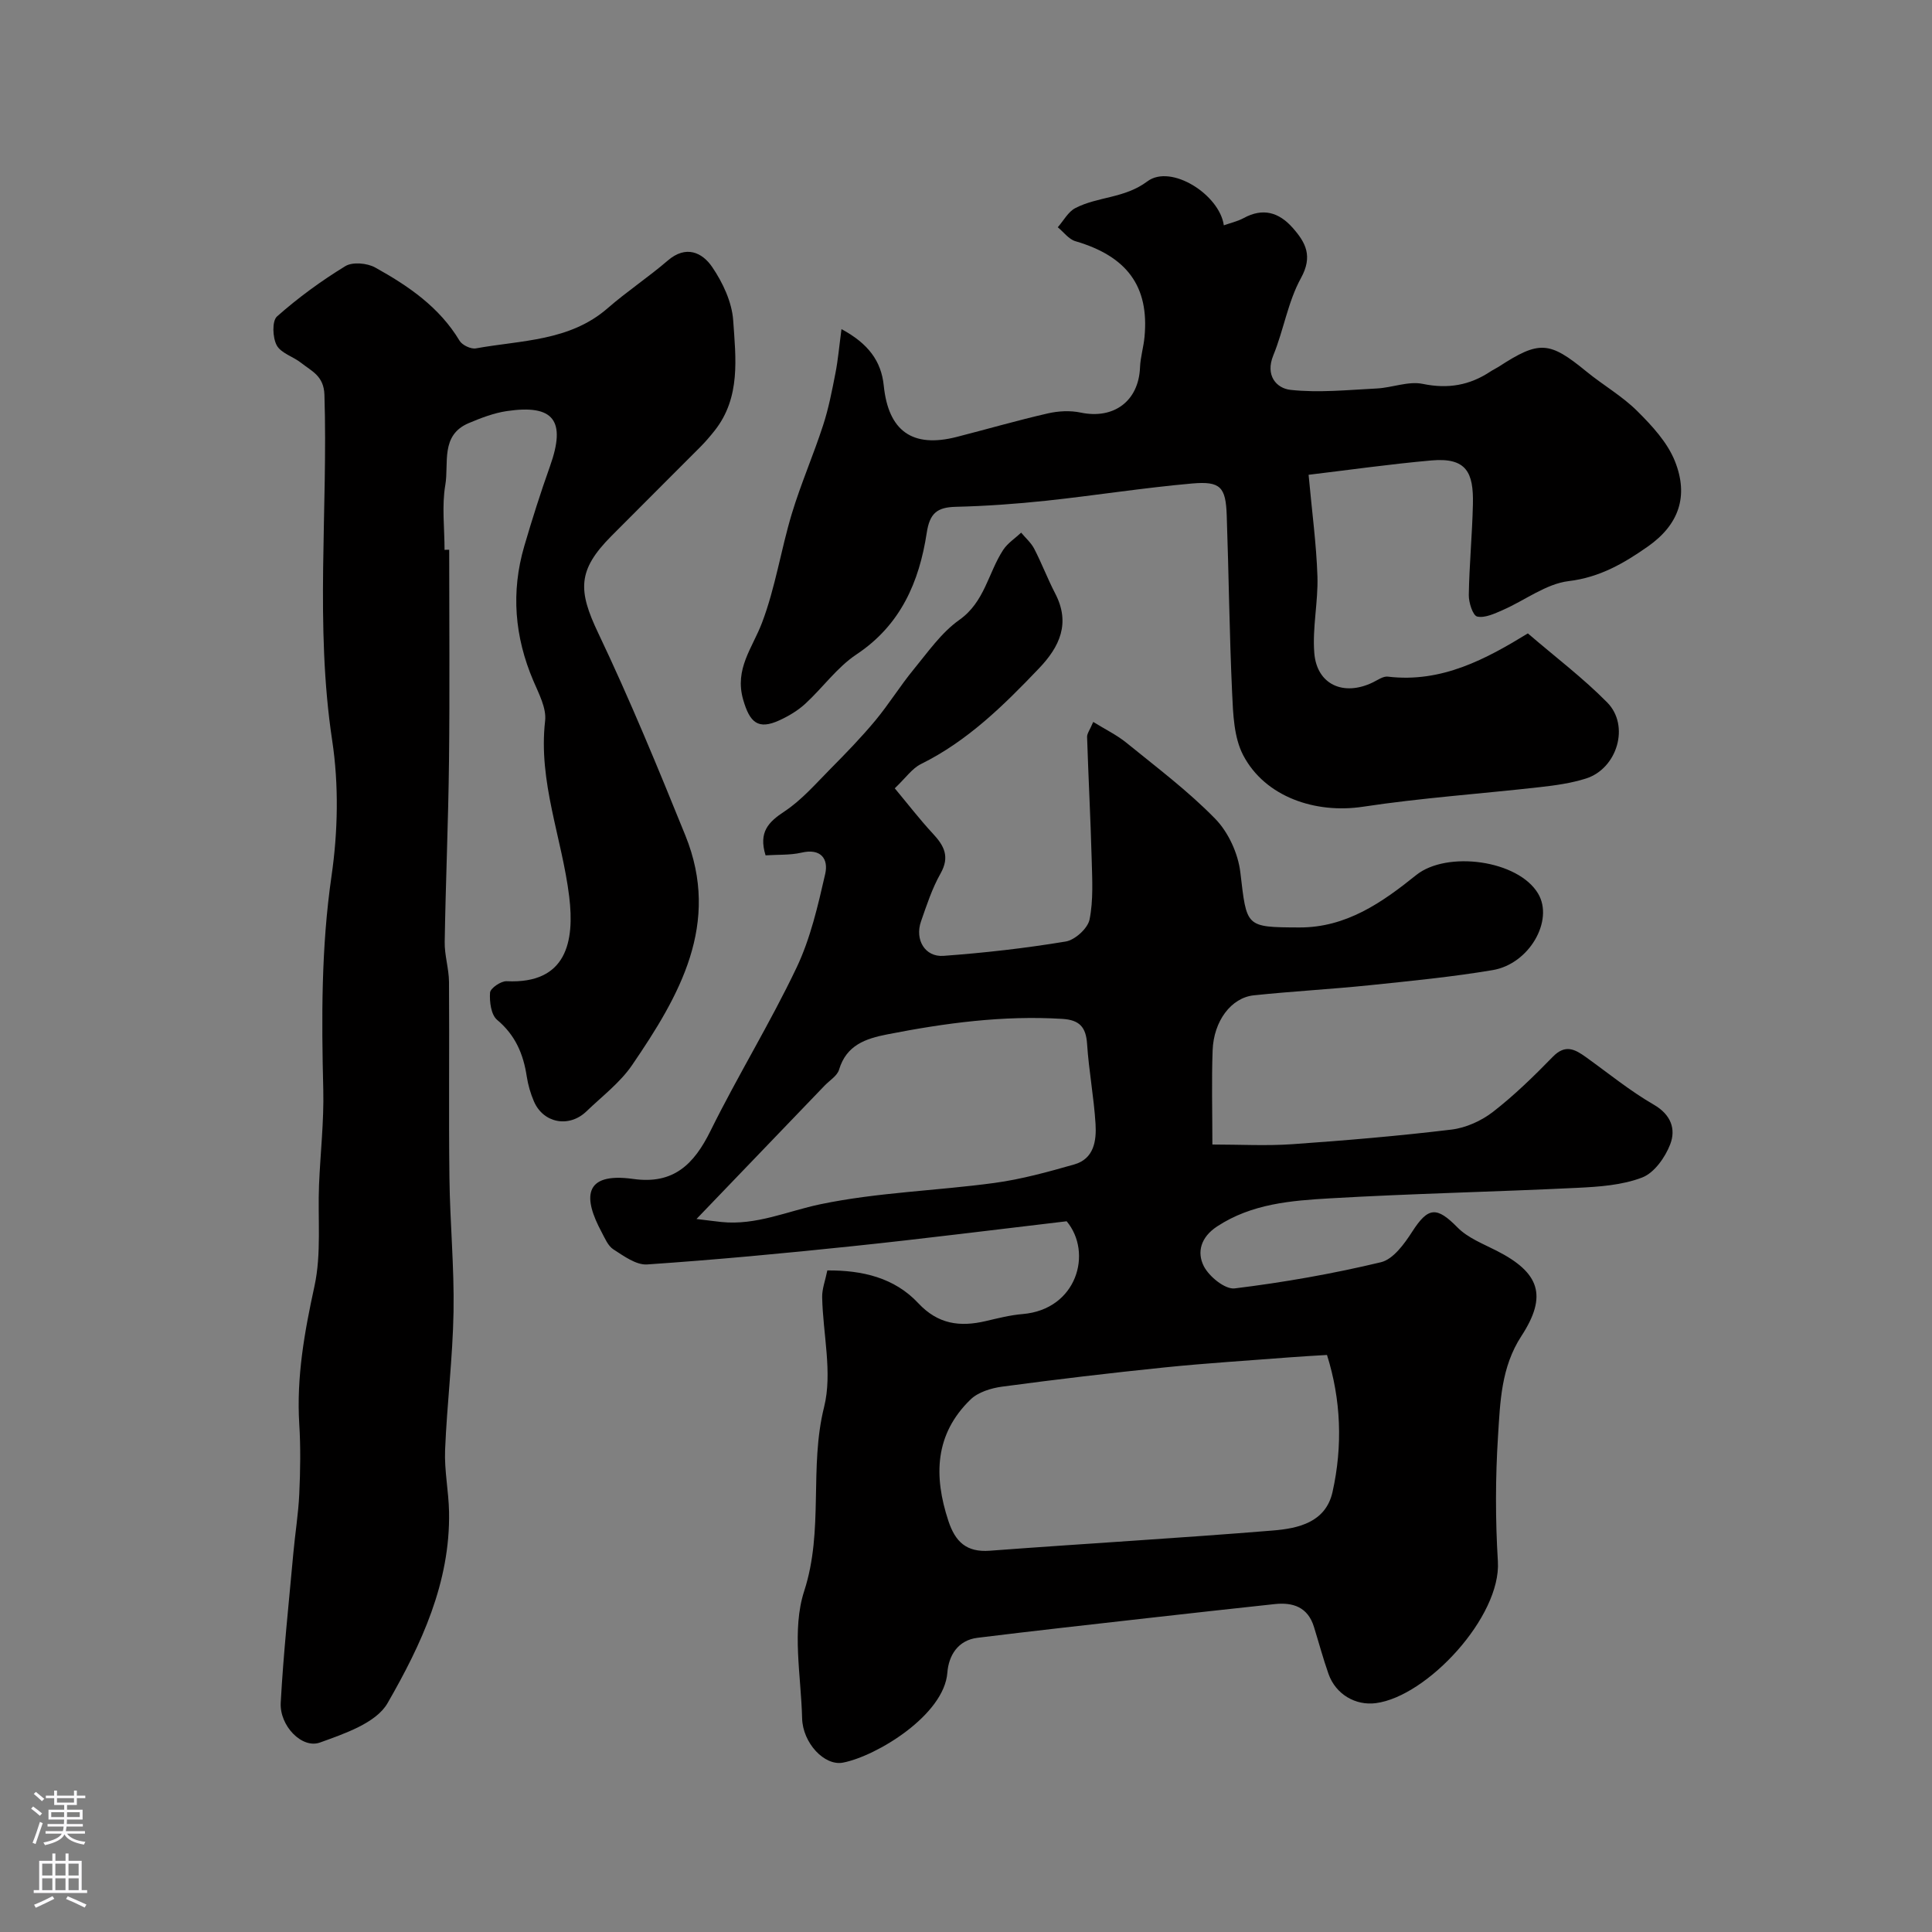 <svg enable-background="new 0 0 400 400" viewBox="0 0 400 400" xmlns="http://www.w3.org/2000/svg"><rect x="0" y="0" width="400" height="400" fill="#808080" stroke="none"/><g fill="#010000"><path d="m158.5 177.09c-1.48-4.84.6-6.9 3.91-9.09 3.57-2.36 6.48-5.74 9.53-8.82 3.19-3.22 6.36-6.49 9.26-9.97 2.81-3.38 5.13-7.16 7.92-10.56 2.97-3.61 5.76-7.66 9.49-10.3 5.28-3.73 5.98-9.75 9.09-14.5.92-1.4 2.46-2.39 3.72-3.57.91 1.1 2.06 2.09 2.7 3.33 1.57 3.03 2.78 6.25 4.35 9.27 3.2 6.15.93 11.01-3.35 15.49-7.3 7.65-14.78 15.04-24.45 19.82-1.84.91-3.16 2.88-5.42 5.02 2.69 3.22 5.15 6.43 7.89 9.38 2.34 2.51 3.55 4.78 1.59 8.26-1.75 3.09-2.87 6.55-4.05 9.93-1.31 3.76.82 7.4 4.66 7.12 8.47-.62 16.94-1.58 25.31-2.97 1.92-.32 4.56-2.72 4.93-4.55.81-4.04.55-8.33.44-12.51-.23-8.43-.68-16.86-.95-25.29-.02-.72.57-1.45 1.27-3.11 2.48 1.53 4.87 2.69 6.87 4.31 6.27 5.1 12.78 9.99 18.4 15.75 2.72 2.79 4.73 7.19 5.19 11.09 1.35 11.34.98 11.35 12.2 11.4 9.72.04 17.15-5.17 24.2-10.84 6.34-5.1 21.14-3.13 25.26 3.85 3.27 5.53-1.81 14.54-9.42 15.82-8.39 1.41-16.89 2.24-25.36 3.12-8.02.83-16.07 1.26-24.09 2.1-4.68.49-8.31 5.31-8.53 11.4-.23 6.31-.05 12.63-.05 19.49 5.73 0 11.19.31 16.6-.07 10.98-.77 21.96-1.7 32.89-3.02 3-.36 6.21-1.81 8.62-3.68 4.42-3.43 8.47-7.39 12.39-11.41 2.57-2.64 4.58-1.54 6.86.1 4.64 3.33 9.1 6.98 14.03 9.83 3.6 2.08 4.59 5.08 3.41 8.18-1.04 2.72-3.31 5.94-5.82 6.9-4.16 1.6-8.92 1.92-13.46 2.14-17.03.83-34.08 1.18-51.1 2.17-8.07.47-16.24 1.09-23.44 5.82-3.4 2.23-4.22 5.35-2.75 8.24 1.1 2.15 4.4 4.83 6.39 4.59 10.17-1.25 20.31-3.03 30.28-5.42 2.54-.61 4.85-3.8 6.47-6.32 3.31-5.15 5.07-5.26 9.39-.87 2.13 2.16 5.29 3.38 8.09 4.81 8.89 4.53 10.59 9.29 5.13 17.66-4.21 6.46-4.39 13.63-4.84 20.69-.55 8.63-.56 17.35-.03 25.98.7 11.42-14.64 27.96-25.28 29.34-4.2.54-8.3-1.83-9.79-6.06-1.13-3.21-2.01-6.51-3.02-9.76-1.26-4.06-4.32-5.1-8.12-4.69-8.8.94-17.59 1.92-26.38 2.91-11.72 1.33-23.45 2.62-35.16 4.07-4.06.5-5.96 3.68-6.23 7.22-.67 8.78-14.64 17.27-21.6 18.62-3.85.75-8.35-4.07-8.47-9.18-.22-8.83-2.17-18.35.43-26.34 4.1-12.64.98-25.52 4.12-38.1 1.77-7.1-.25-15.13-.4-22.75-.03-1.72.65-3.45 1.07-5.53 7.23-.05 13.89 1.49 18.84 6.79 4.09 4.37 8.62 4.94 13.94 3.7 2.53-.59 5.09-1.25 7.67-1.46 11.23-.95 14.54-12.69 9.1-19.21-14.99 1.76-29.56 3.61-44.17 5.14-14.21 1.49-28.44 2.83-42.69 3.8-2.27.15-4.83-1.74-6.98-3.12-1.13-.72-1.77-2.32-2.46-3.61-3.69-6.86-4.01-12.45 6.58-10.97 8.33 1.17 12.56-3.03 15.98-9.95 5.64-11.42 12.35-22.31 17.82-33.8 2.88-6.05 4.42-12.81 5.93-19.4.71-3.11-.89-5.37-4.95-4.4-2.35.53-4.87.38-7.4.55zm116.24 103.44c-2.72.17-5.13.29-7.54.48-8.7.68-17.41 1.21-26.09 2.1-11.23 1.15-22.44 2.48-33.63 3.98-2.29.31-4.97 1.13-6.55 2.67-7.4 7.18-7.65 15.83-4.58 25.12 1.43 4.33 3.73 6.55 8.59 6.18 19.55-1.47 39.13-2.59 58.67-4.19 5.2-.43 10.86-1.69 12.27-7.95 2.15-9.6 1.75-19.21-1.14-28.39zm-130.54-28.15c2.66.32 3.9.49 5.15.62 7.22.75 13.7-2.26 20.53-3.68 11.81-2.46 24.04-2.78 36.04-4.41 5.58-.76 11.08-2.28 16.51-3.83 4.08-1.17 4.6-4.92 4.39-8.38-.34-5.54-1.39-11.03-1.75-16.56-.23-3.49-1.57-4.97-5.11-5.19-12.27-.76-24.3.86-36.28 3.21-4.46.87-8.45 2.23-9.96 7.3-.38 1.28-1.94 2.21-2.98 3.29-8.52 8.87-17.04 17.74-26.54 27.63z"/><path d="m93 113.82c0 14.6.13 29.2-.04 43.8-.14 12.47-.69 24.93-.89 37.4-.05 2.76.87 5.52.89 8.29.1 13.5-.08 27 .09 40.5.11 9.27 1.01 18.54.85 27.8-.17 9.54-1.36 19.06-1.75 28.61-.17 4.25.74 8.52.82 12.79.28 14.62-5.77 27.51-12.74 39.62-2.36 4.1-8.9 6.3-13.98 8.14-3.73 1.35-8.38-3.46-8.13-8.23.56-10.33 1.68-20.64 2.61-30.95.37-4.09 1.04-8.16 1.23-12.25.22-4.82.3-9.68 0-14.49-.6-9.74 1.08-19.09 3.15-28.58 1.46-6.72.66-13.92.94-20.9.27-6.6 1.04-13.21.88-19.8-.37-14.79-.43-29.47 1.71-44.22 1.33-9.18 1.52-18.87.14-28.01-3.61-23.85-.86-47.74-1.61-71.59-.12-3.95-2.65-4.89-4.82-6.62-1.65-1.31-4.18-2-5.06-3.64-.86-1.6-.99-5.04.06-5.97 4.38-3.88 9.16-7.37 14.15-10.42 1.49-.91 4.51-.64 6.17.28 6.85 3.8 13.29 8.18 17.48 15.17.55.91 2.34 1.76 3.37 1.58 9.4-1.71 19.4-1.45 27.29-8.32 3.99-3.48 8.44-6.42 12.45-9.87 3.76-3.24 7.12-1.69 9.18 1.33 2.2 3.22 4.1 7.27 4.36 11.08.53 7.76 1.59 15.91-3.82 22.78-.92 1.16-1.89 2.3-2.93 3.35-6.16 6.2-12.37 12.34-18.51 18.54-6.98 7.04-6.9 11.21-2.68 20.06 6.53 13.72 12.33 27.8 18.04 41.9 7.4 18.28-1.23 33.18-11.02 47.52-2.49 3.65-6.22 6.47-9.46 9.59-3.6 3.47-8.94 2.46-10.88-2.07-.7-1.63-1.21-3.39-1.48-5.14-.7-4.64-2.36-8.57-6.14-11.73-1.25-1.05-1.6-3.76-1.46-5.65.07-.9 2.26-2.41 3.44-2.35 12.47.6 14.07-8.28 12.95-17.5-1.48-12.14-6.44-23.77-4.99-36.39.31-2.65-1.31-5.65-2.44-8.32-3.88-9.09-4.65-18.37-1.88-27.85 1.63-5.58 3.39-11.12 5.34-16.59 3.35-9.41.8-12.83-8.95-11.39-2.69.4-5.35 1.42-7.88 2.49-5.92 2.5-4.09 8.32-4.85 12.78-.75 4.37-.16 8.97-.16 13.47.29-.03.63-.03.96-.03z"/><path d="m174.22 68.14c5.55 2.99 8.23 6.62 8.75 11.68.96 9.42 5.92 12.99 15.11 10.64 6.29-1.61 12.53-3.42 18.86-4.87 2.18-.5 4.63-.63 6.8-.17 6.88 1.44 12.02-2.39 12.29-9.37.08-2.11.74-4.19.93-6.3.99-10.46-3.63-16.69-14.3-19.81-1.38-.4-2.45-1.9-3.66-2.89 1.2-1.35 2.14-3.2 3.64-3.97 4.68-2.42 10.17-1.98 14.91-5.53 4.89-3.66 14.94 2.74 15.83 9.1 1.38-.49 2.84-.82 4.11-1.5 3.98-2.17 7.28-1.21 10.13 2 2.74 3.09 4.22 5.9 1.72 10.44-2.69 4.89-3.57 10.75-5.72 15.99-1.7 4.15.64 6.82 3.58 7.14 5.87.64 11.89.01 17.84-.29 3.2-.16 6.55-1.57 9.53-.95 5.22 1.08 9.7.3 14.01-2.56.54-.36 1.14-.63 1.69-.98 8.43-5.48 10.49-5.32 18.17.97 3.44 2.82 7.41 5.08 10.54 8.2 3.06 3.04 6.25 6.49 7.8 10.39 2.87 7.21.84 13.12-5.61 17.65-4.88 3.42-9.93 6.39-16.38 7.16-4.71.57-9.06 3.98-13.63 5.98-1.7.74-3.72 1.71-5.32 1.36-.9-.2-1.77-2.91-1.74-4.47.1-6.27.71-12.52.85-18.79.15-6.56-1.32-9.71-8.61-9.06-8.66.77-17.28 2-25.41 2.97.7 7.67 1.61 14.33 1.83 21.01.17 5.28-1.07 10.64-.65 15.88.52 6.57 6.08 9.04 12.15 6.08 1-.49 2.12-1.3 3.08-1.18 11.17 1.34 20.37-3.68 28.99-8.95 5.7 4.9 11.44 9.24 16.43 14.3 4.74 4.81 2.07 13.7-4.42 15.75-3.07.97-6.33 1.42-9.55 1.78-12.21 1.38-24.5 2.22-36.64 4.06-9.77 1.47-20.21-2.01-24.75-10.65-1.94-3.69-2.1-8.53-2.3-12.89-.57-12.26-.69-24.53-1.12-36.8-.2-5.84-1.28-7.1-7.14-6.59-10.11.89-20.15 2.49-30.24 3.57-6.22.66-12.49 1.11-18.74 1.26-3.84.1-5.37 1.32-5.99 5.39-1.55 10.15-5.39 19.09-14.56 25.18-4.01 2.67-6.97 6.89-10.59 10.21-1.53 1.41-3.42 2.53-5.32 3.41-4.47 2.06-6.17.45-7.53-4.24-1.84-6.38 1.9-10.69 3.89-15.93 2.76-7.25 3.92-15.1 6.17-22.57 1.87-6.19 4.48-12.16 6.48-18.32 1.15-3.51 1.85-7.18 2.56-10.81.53-2.68.76-5.42 1.25-9.11z"/></g><path d="m6.44 374.46.42-.45c.65.47 1.27.95 1.85 1.44l-.45.49c-.65-.56-1.25-1.06-1.82-1.48m.93 7.33-.63-.26c.55-1.36 1.05-2.8 1.52-4.33.19.1.38.19.59.27-.46 1.29-.95 2.73-1.48 4.32m-.38-10.38.44-.42c.43.34 1.01.82 1.74 1.44l-.49.49c-.53-.51-1.09-1.01-1.69-1.51m2.5.35h1.72v-1.04h.59v1.04h3.52v-1.04h.59v1.04h1.75v.53h-1.75v1.42h-2.03v.97h3.22v2.03h-3.24c0 .35-.01.66-.03.93h3.32v.53h-3.37c-.03.27-.08.58-.15.94h3.96v.53h-3.71c.67.92 1.93 1.48 3.79 1.68-.13.24-.23.44-.29.59-2.13-.38-3.48-1.08-4.04-2.12-.43.97-1.77 1.72-4.03 2.23-.09-.19-.2-.37-.33-.55 2.1-.42 3.37-1.03 3.81-1.83h-3.36v-.53h3.58c.08-.29.13-.61.16-.94h-3.33v-.53h3.39c.02-.27.04-.58.04-.93h-3.23v-2.03h3.25v-.97h-2.07v-1.42h-1.73zm1.12 3.44v1h2.65c.01-.3.02-.44.01-.4v-.25-.35zm1.19-2h3.52v-.91h-3.52zm4.71 2h-2.63v.59c0 .15-.01.28-.01.4h2.64z" fill="#fbfafc"/><path d="m13.56 383.74h.63v1.52h2.72v6.07h1.13v.6h-11.06v-.6h1.13v-6.07h2.73v-1.52h.63v1.52h2.1v-1.52zm-2.69 8.83.38.56c-1.24.63-2.53 1.25-3.85 1.85-.1-.21-.21-.42-.34-.63 1.36-.55 2.63-1.15 3.81-1.78m-2.13-4.27h2.1v-2.45h-2.1zm0 3.04h2.1v-2.46h-2.1zm2.72-3.04h2.1v-2.45h-2.1zm0 3.04h2.1v-2.46h-2.1zm6.07 3.6c-1.41-.71-2.7-1.3-3.86-1.78l.35-.56c1.45.62 2.75 1.19 3.88 1.72zm-1.25-9.09h-2.1v2.45h2.1zm-2.09 5.49h2.1v-2.45h-2.1z" fill="#fbfafc"/></svg>